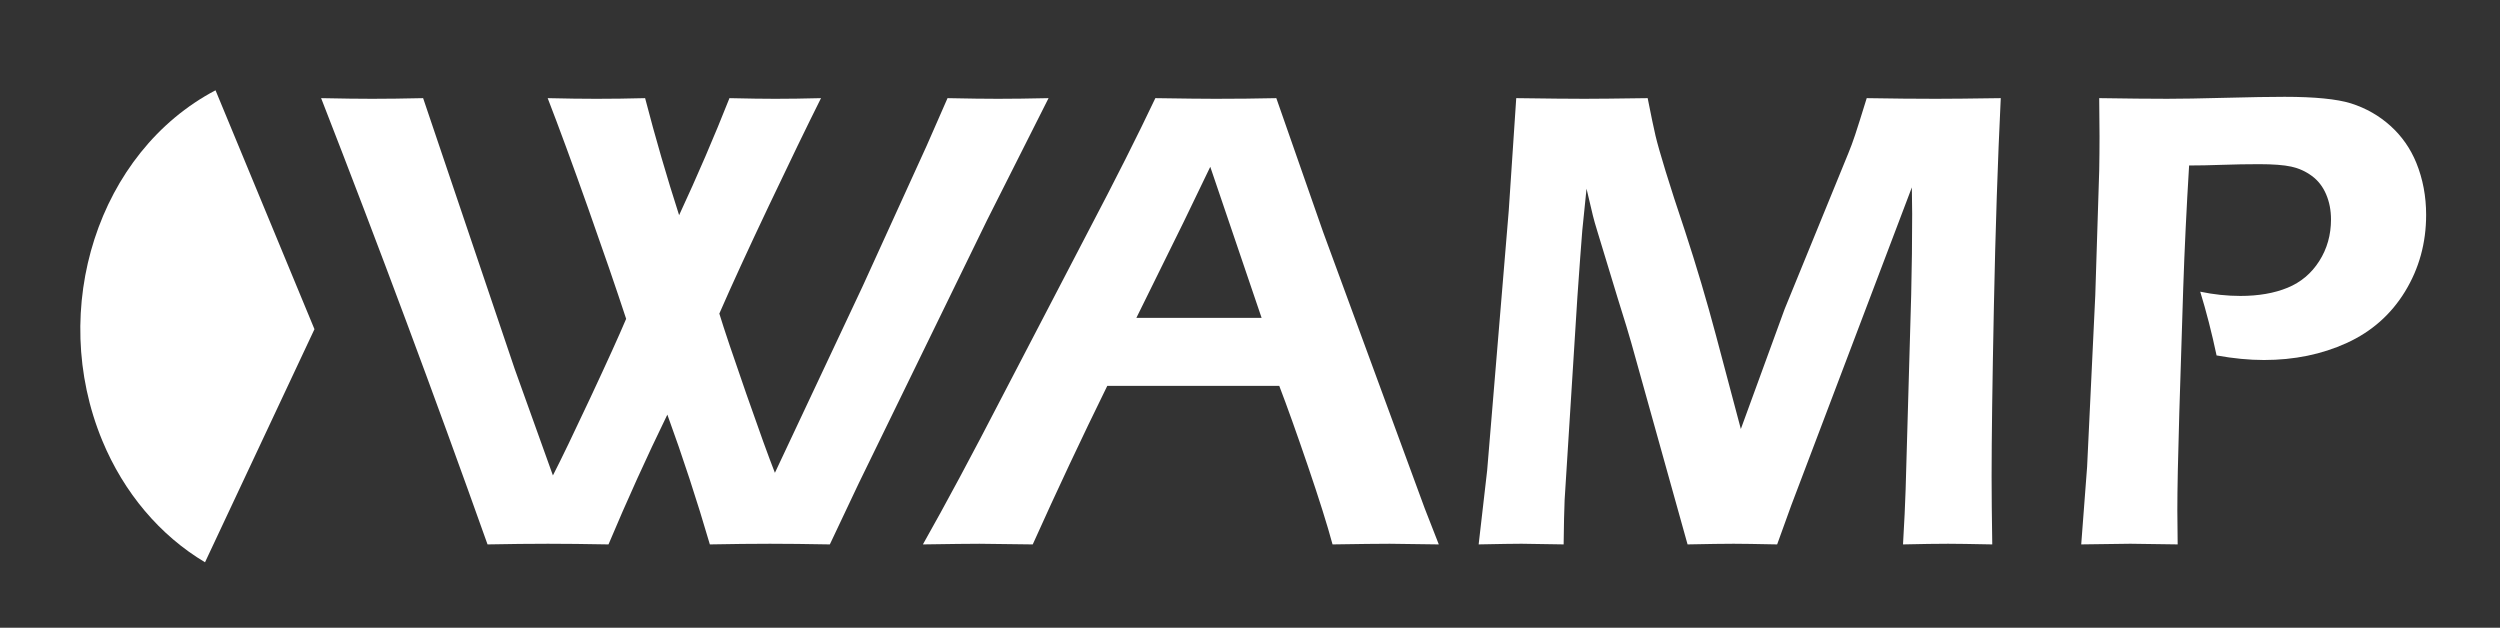 <?xml version="1.0" encoding="UTF-8" standalone="no"?>
<svg xmlns:rdf="http://www.w3.org/1999/02/22-rdf-syntax-ns#" xmlns="http://www.w3.org/2000/svg" version="1.1" xmlns:cc="http://creativecommons.org/ns#" xmlns:xlink="http://www.w3.org/1999/xlink" viewBox="0 0 64 16.07" xmlns:dc="http://purl.org/dc/elements/1.1/">
<rect x="0" y="0" width="64" height="16.07" fill="#333333" stroke="none"/>
<g transform="translate(-135.3 -1784.9)">
<g transform="matrix(.17 0 0 .17 113.99 1493.5)" fill="#fff">
<path d="m198.77 1796.1c-8.041-22.582-16.395-44.983-25.06-67.203 3.151 0.066 5.711 0.099 7.68 0.099 2.166 0 4.726-0.033 7.68-0.099l13.785 40.765 5.76 16.05c1.247-2.429 3.126-6.326 5.637-11.693 2.511-5.366 4.308-9.33 5.391-11.89-1.51-4.595-3.422-10.158-5.736-16.69-2.314-6.532-4.341-12.046-6.08-16.542 2.79 0.066 5.235 0.099 7.336 0.099 2.33 0 4.776-0.033 7.336-0.099 1.543 5.941 3.249 11.816 5.12 17.625 2.757-5.941 5.284-11.816 7.582-17.625 2.856 0.066 5.153 0.099 6.893 0.099 2.002 0 4.3-0.033 6.893-0.099-2.101 4.201-4.702 9.568-7.803 16.099-3.102 6.532-5.604 11.98-7.508 16.345 0.722 2.363 2.068 6.367 4.037 12.013 1.969 5.645 3.413 9.633 4.332 11.964l13.244-28.161 9.6-21.072 3.151-7.188c3.151 0.066 5.678 0.099 7.582 0.099 2.1 0 4.644-0.033 7.631-0.099l-9.256 18.364-19.349 39.682-4.332 9.157c-3.512-0.066-6.515-0.099-9.01-0.099-2.626 0-5.645 0.033-9.059 0.099-1.937-6.63-4.07-13.145-6.4-19.546-3.118 6.4-6.072 12.916-8.862 19.546-3.512-0.066-6.548-0.099-9.108-0.099-2.691 0-5.728 0.033-9.108 0.099z"/>
<path d="m264.33 1796.1c3.413-6.039 7.418-13.506 12.013-22.401l12.948-24.863c4.037-7.68 7.385-14.327 10.044-19.939 4.267 0.066 7.287 0.099 9.059 0.099 3.118 0 6.17-0.033 9.157-0.099l7.04 20.136 15.312 41.651 2.117 5.416-7.385-0.099c-1.707 0-4.579 0.033-8.616 0.099-0.788-2.921-2.027-6.86-3.717-11.816-1.69-4.956-3.126-8.977-4.308-12.062h-25.897c-3.84 7.812-7.582 15.771-11.225 23.878l-8.025-0.099c-1.51 0-4.349 0.033-8.517 0.099zm32.149-34.119h18.856l-7.73-22.746-3.988 8.271z"/>
<path d="m348.02 1796.1 1.28-11.127 3.249-39.091 1.132-16.985c4.694 0.066 8.123 0.099 10.29 0.099 1.74 0 4.907-0.033 9.502-0.099 0.525 2.659 0.919 4.546 1.182 5.662 0.263 1.116 0.771 2.905 1.526 5.366 0.755 2.462 1.723 5.449 2.905 8.96 1.74 5.317 3.299 10.569 4.677 15.755l3.742 14.081 6.597-18.069 9.601-23.484c0.328-0.788 0.665-1.698 1.009-2.732 0.345-1.034 0.927-2.88 1.748-5.539 3.906 0.066 7.385 0.099 10.437 0.099 2.035 0 5.284-0.033 9.748-0.099-0.46 9.453-0.804 19.898-1.034 31.337-0.23 11.438-0.345 19.98-0.345 25.626-0 2.724 0.033 6.138 0.099 10.24-3.249-0.066-5.465-0.099-6.646-0.099-1.707 0-3.971 0.033-6.794 0.099 0.197-3.348 0.328-6.105 0.394-8.271l0.837-29.294c0.098-4.136 0.148-8.206 0.148-12.21l-0.049-3.988-18.167 47.904-2.117 5.859c-3.184-0.066-5.366-0.099-6.548-0.099-1.477 0-3.791 0.033-6.942 0.099l-8.468-30.328c-0.295-1.083-0.985-3.348-2.068-6.794l-3.053-10.044c-0.295-0.952-0.517-1.731-0.665-2.339-0.148-0.607-0.468-1.961-0.96-4.062l-0.64 6.302c-0.164 2.002-0.41 5.35-0.739 10.044l-1.92 30.524c-0.066 1.51-0.115 3.742-0.148 6.696l-6.351-0.099c-1.083 0-3.233 0.033-6.449 0.099z"/>
<path d="m438.76 1796.1 0.886-11.668 1.231-25.848 0.591-18.758c0.033-1.707 0.049-3.43 0.049-5.17 0-1.28-0.018-3.2-0.049-5.76 4.201 0.066 7.615 0.099 10.24 0.099 2.101 0 5.022-0.049 8.764-0.148 3.742-0.098 6.712-0.148 8.911-0.148 4.529 0 7.861 0.328 9.994 0.985 2.265 0.722 4.25 1.855 5.957 3.397 1.707 1.543 3.003 3.397 3.889 5.563 0.985 2.429 1.477 5.038 1.477 7.828-0 4.234-1.059 8.082-3.175 11.545-2.117 3.463-5.046 6.048-8.788 7.754-3.742 1.707-7.894 2.56-12.456 2.56-2.232 0-4.612-0.23-7.139-0.689-0.722-3.413-1.543-6.614-2.462-9.6 2.035 0.427 4.053 0.64 6.056 0.64 2.724 0 5.087-0.41 7.09-1.231 2.002-0.821 3.594-2.158 4.776-4.013 1.182-1.854 1.772-3.947 1.772-6.277-0-1.378-0.246-2.642-0.739-3.791-0.492-1.149-1.206-2.068-2.142-2.757-0.935-0.689-1.969-1.157-3.102-1.403-1.132-0.246-2.749-0.369-4.849-0.369-1.838 0-3.692 0.033-5.563 0.099s-3.528 0.099-4.973 0.099c-0.394 6.433-0.689 12.587-0.886 18.462l-0.591 18.807c-0.197 6.663-0.295 11.553-0.295 14.671-0 1.182 0.015 2.888 0.049 5.12l-7.139-0.099c-0.919 0-3.381 0.033-7.385 0.099z"/>
<path d="m515.64 431.45c17.335 9.106 24.833 32.311 16.746 51.831-3.189 7.698-8.524 14.014-15.192 17.986l-16.19-34.48z" transform="matrix(-1.018 0 0 1.018 682.73 1288.5)"/>
</g>
</g>
</svg>
